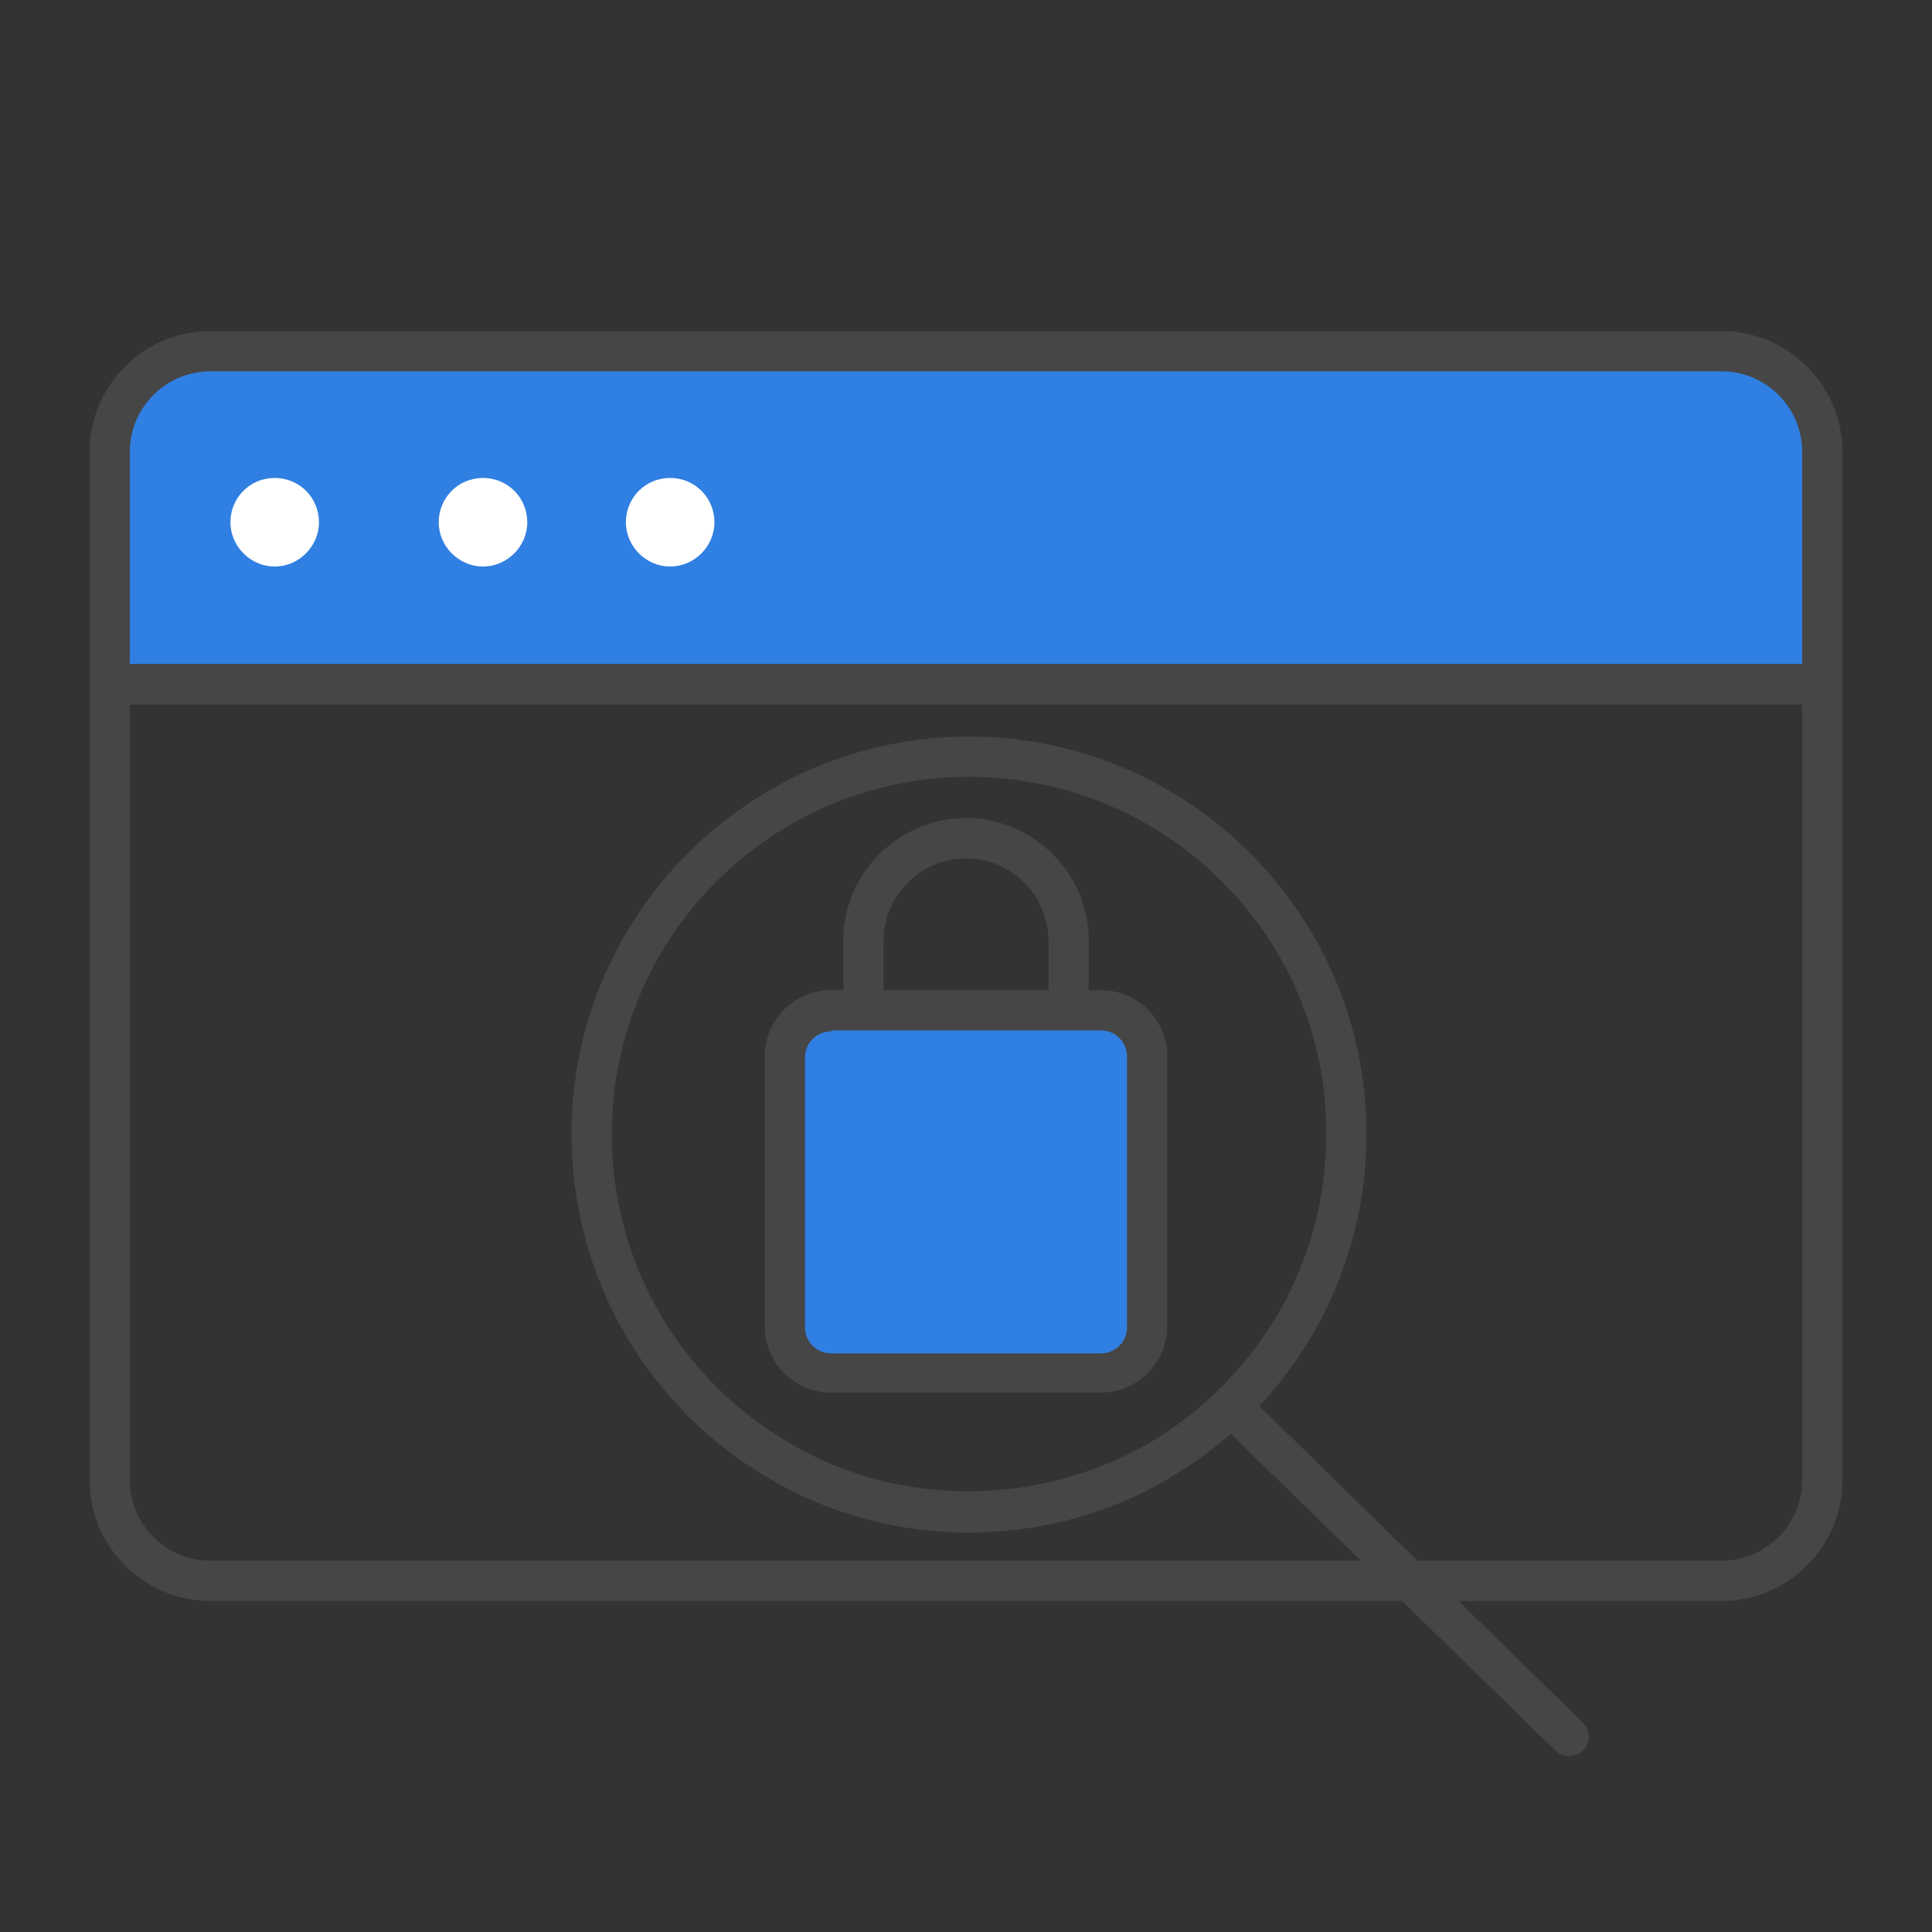 <?xml version="1.0" encoding="utf-8"?>
<!-- Generator: Adobe Illustrator 28.0.0, SVG Export Plug-In . SVG Version: 6.00 Build 0)  -->
<svg version="1.1" id="Security_Networking" xmlns="http://www.w3.org/2000/svg" xmlns:xlink="http://www.w3.org/1999/xlink"
	 x="0px" y="0px" viewBox="0 0 192 192" style="enable-background:new 0 0 192 192;" xml:space="preserve">
<rect x="0" y="0" width="192" height="192" fill="#333333" stroke="none"/>
<style type="text/css">
	.st0{fill:#307FE2;}
	.st1{fill:#464646;}
	.st2{fill:#FFFFFF;}
</style>
<g id="FortiIsolator">
	<g>
		<path class="st0" d="M181.1,44.9V68H10.9V44.9c0-5.5,4.5-10,10-10h150.2C176.6,34.9,181.1,39.4,181.1,44.9z"/>
		<path class="st1" d="M181.1,70H10.9c-1.1,0-2-0.9-2-2V44.9c0-6.6,5.4-12,12-12h150.2c6.6,0,12,5.4,12,12V68
			C183.1,69.1,182.2,70,181.1,70z M12.9,66h166.2V44.9c0-4.4-3.6-8-8-8H20.9c-4.4,0-8,3.6-8,8V66z"/>
	</g>
	<path class="st2" d="M66.6,56.3c2.4,0,4.4-2,4.4-4.4s-1.9-4.4-4.4-4.4s-4.4,2-4.4,4.4S64.2,56.3,66.6,56.3z"/>
	<path class="st2" d="M48,56.3c2.4,0,4.4-2,4.4-4.4s-1.9-4.4-4.4-4.4s-4.4,2-4.4,4.4S45.6,56.3,48,56.3z"/>
	<path class="st2" d="M27.3,56.3c2.4,0,4.4-2,4.4-4.4s-1.9-4.4-4.4-4.4s-4.4,2-4.4,4.4S24.9,56.3,27.3,56.3z"/>
	<path class="st1" d="M171.1,159.1H20.9c-6.6,0-12-5.4-12-12V68c0-1.1,0.9-2,2-2h170.2c1.1,0,2,0.9,2,2v79.1
		C183.1,153.7,177.7,159.1,171.1,159.1z M12.9,70v77.1c0,4.4,3.6,8,8,8h150.2c4.4,0,8-3.6,8-8V70H12.9z"/>
</g>
<path class="st1" d="M155.9,174.5c-0.5,0-1-0.2-1.4-0.6L121,141.2c-0.8-0.8-0.8-2,0-2.8c0.8-0.8,2-0.8,2.8,0l33.5,32.8
	c0.8,0.8,0.8,2,0,2.8C156.9,174.3,156.4,174.5,155.9,174.5z"/>
<path class="st1" d="M96.3,152.3c-5.7,0-11.2-1.2-16.3-3.5c-4.7-2.2-9-5.2-12.5-9c-6.9-7.3-10.7-17-10.7-27.1
	c0-21.8,17.7-39.5,39.5-39.5c21.8,0,39.5,17.7,39.5,39.5c0,10.1-3.8,19.7-10.7,27.1c-3.6,3.8-7.8,6.8-12.5,9
	C107.5,151.1,102,152.3,96.3,152.3z M96.3,77.2c-19.6,0-35.5,15.9-35.5,35.5c0,9.1,3.4,17.7,9.6,24.3c3.2,3.4,7,6.1,11.3,8.1
	c4.6,2.1,9.5,3.1,14.6,3.1c5.1,0,10-1.1,14.6-3.1c4.3-1.9,8.1-4.7,11.3-8.1c6.2-6.6,9.6-15.2,9.6-24.3
	C131.9,93.1,115.9,77.2,96.3,77.2z"/>
<g>
	<path class="st1" d="M85.8,102.6c-1.1,0-2-0.9-2-2v-7.1c0-6.7,5.5-12.2,12.2-12.2s12.2,5.5,12.2,12.2v7c0,1.1-0.9,2-2,2s-2-0.9-2-2
		v-7c0-4.5-3.7-8.2-8.2-8.2c-4.5,0-8.2,3.7-8.2,8.2v7.1C87.8,101.7,86.9,102.6,85.8,102.6z"/>
	<g>
		<path class="st0" d="M109.4,100.5H82.6c-2.5,0-4.6,2-4.6,4.6v26.8c0,2.5,2,4.6,4.6,4.6h26.8c2.5,0,4.6-2,4.6-4.6V105
			C113.9,102.5,111.9,100.5,109.4,100.5z"/>
		<path class="st1" d="M109.4,138.4H82.6c-3.6,0-6.6-2.9-6.6-6.6V105c0-3.6,2.9-6.6,6.6-6.6h26.8c3.6,0,6.6,2.9,6.6,6.6v26.8
			C116,135.4,113,138.4,109.4,138.4z M82.6,102.5c-1.4,0-2.6,1.1-2.6,2.6v26.8c0,1.4,1.1,2.6,2.6,2.6h26.8c1.4,0,2.6-1.1,2.6-2.6
			V105c0-1.4-1.1-2.6-2.6-2.6H82.6z"/>
	</g>
</g>
</svg>
